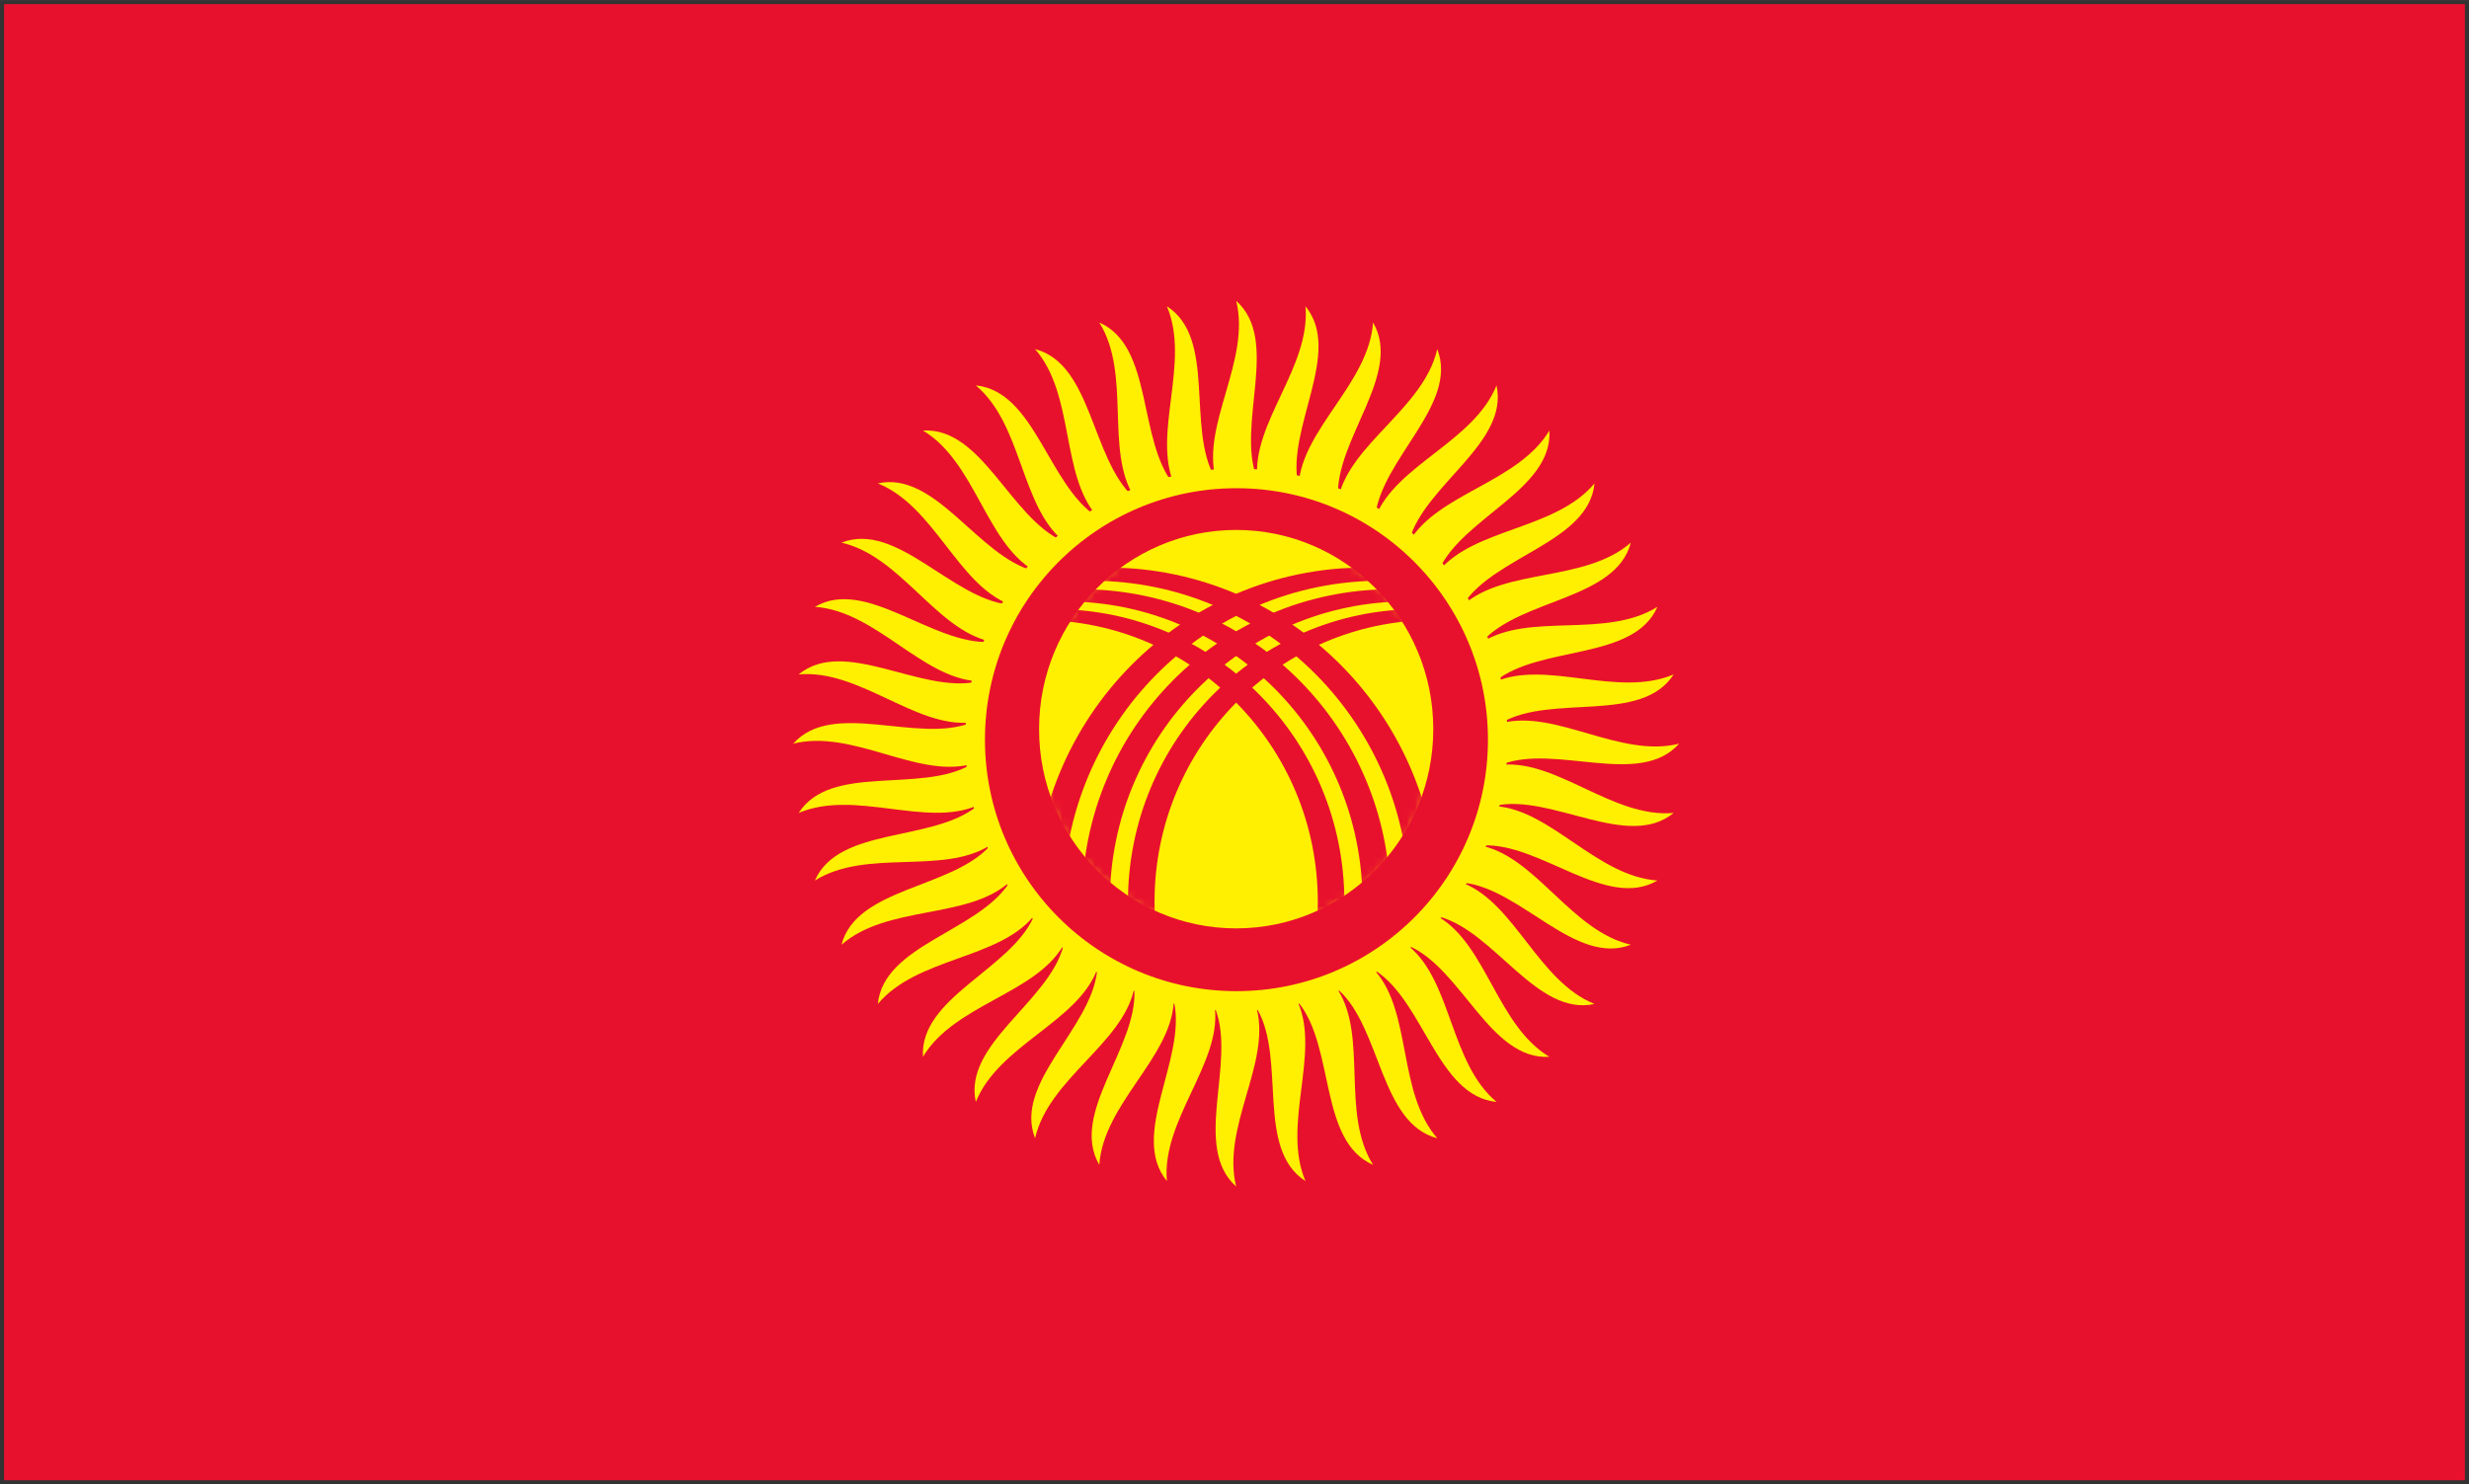 <svg xmlns="http://www.w3.org/2000/svg" xmlns:xlink="http://www.w3.org/1999/xlink" width="20" height="12.027" viewBox="0 0 301 181">
  <rect x="0" y="0" width="301" height="181" fill="#333333" stroke="none"/>
  <defs>
    <ellipse id="a" cx="24.704" cy="24.912" rx="24.563" ry="24.833"/>
    <ellipse id="c" cx="24.704" cy="24.912" rx="24.563" ry="24.833"/>
    <ellipse id="e" cx="24.704" cy="24.912" rx="24.563" ry="24.833"/>
    <ellipse id="g" cx="24.704" cy="24.912" rx="24.563" ry="24.833"/>
    <ellipse id="i" cx="24.704" cy="24.912" rx="24.563" ry="24.833"/>
    <ellipse id="k" cx="24.704" cy="24.912" rx="24.563" ry="24.833"/>
  </defs>
  <g fill="none" fill-rule="evenodd">
    <path fill="#E8112D" fill-rule="nonzero" d="M.5.5h300v180H.5z"/>
    <path fill="#FFEF00" fill-rule="nonzero" d="M153.224 58.281c-2.52-6.6 2.88-16.8-2.52-21.6 1.8 7.2-4.2 15-2.52 21.6 1.68 6.6 7.56 6.6 5.04 0z"/>
    <path fill="#FFEF00" fill-rule="nonzero" d="M158.262 59.074c-1.457-6.913 5.473-16.143.89-21.728.652 7.393-6.495 14.158-5.868 20.94.626 6.782 6.434 7.701 4.978.788z"/>
    <path fill="#FFEF00" fill-rule="nonzero" d="M163.113 60.646c-.357-7.056 7.931-15.088 4.278-21.322-.513 7.404-8.63 12.968-9.071 19.764-.442 6.797 5.15 8.614 4.793 1.558z"/>
    <path fill="#FFEF00" fill-rule="nonzero" d="M167.659 62.957c.751-7.025 10.193-13.661 7.561-20.39-1.665 7.232-10.552 11.458-12.052 18.102-1.5 6.643 3.74 9.313 4.491 2.288z"/>
    <path fill="#FFEF00" fill-rule="nonzero" d="M171.787 65.95c1.841-6.821 12.205-11.899 10.657-18.956-2.776 6.883-12.214 9.667-14.735 15.993-2.52 6.328 2.237 9.784 4.078 2.963z"/>
    <path fill="#FFEF00" fill-rule="nonzero" d="M175.396 69.553c2.885-6.449 13.916-9.843 13.492-17.055-3.819 6.364-13.576 7.637-17.055 13.492-3.48 5.854.678 10.012 3.563 3.563z"/>
    <path fill="#FFEF00" fill-rule="nonzero" d="M178.397 73.676c3.858-5.918 15.284-7.545 15.994-14.735-4.767 5.688-14.604 5.419-18.956 10.658-4.352 5.238-.896 9.995 2.962 4.077z"/>
    <path fill="#FFEF00" fill-rule="nonzero" d="M180.717 78.217c4.737-5.242 16.276-5.061 18.102-12.051-5.598 4.872-15.272 3.067-20.39 7.561-5.118 4.493-2.449 9.732 2.288 4.49z"/>
    <path fill="#FFEF00" fill-rule="nonzero" d="M182.297 83.066c5.498-4.436 16.868-2.452 19.764-9.071-6.291 3.937-15.564.641-21.321 4.278-5.758 3.637-3.941 9.229 1.557 4.793z"/>
    <path fill="#FFEF00" fill-rule="nonzero" d="M183.099 88.102c6.125-3.521 17.044.216 20.94-5.868-6.83 2.904-15.472-1.802-21.728.89-6.256 2.692-5.336 8.499.788 4.978z"/>
    <path fill="#FFEF00" fill-rule="nonzero" d="M183.104 93.202c6.6-2.52 16.8 2.88 21.6-2.52-7.2 1.8-15-4.2-21.6-2.52-6.6 1.679-6.6 7.559 0 5.04z"/>
    <path fill="#FFEF00" fill-rule="nonzero" d="M182.311 98.239c6.913-1.456 16.143 5.473 21.728.89-7.393.652-14.158-6.495-20.94-5.868-6.781.627-7.701 6.434-.788 4.978z"/>
    <path fill="#FFEF00" fill-rule="nonzero" d="M180.74 103.09c7.056-.357 15.088 7.931 21.321 4.278-7.404-.513-12.968-8.63-19.764-9.071-6.796-.442-8.613 5.151-1.557 4.793z"/>
    <path fill="#FFEF00" fill-rule="nonzero" d="M178.429 107.636c7.025.751 13.661 10.193 20.39 7.561-7.233-1.665-11.458-10.552-18.102-12.052-6.644-1.499-9.313 3.74-2.288 4.491z"/>
    <path fill="#FFEF00" fill-rule="nonzero" d="M175.435 111.764c6.821 1.841 11.899 12.205 18.956 10.658-6.883-2.776-9.666-12.215-15.994-14.735-6.327-2.52-9.783 2.237-2.962 4.077z"/>
    <path fill="#FFEF00" fill-rule="nonzero" d="M171.832 115.374c6.449 2.885 9.843 13.916 17.055 13.491-6.364-3.818-7.637-13.576-13.492-17.055-5.854-3.479-10.011.679-3.563 3.564z"/>
    <path fill="#FFEF00" fill-rule="nonzero" d="M167.71 118.375c5.918 3.858 7.545 15.284 14.735 15.993-5.688-4.767-5.419-14.604-10.657-18.956-5.24-4.352-9.996-.896-4.078 2.963z"/>
    <path fill="#FFEF00" fill-rule="nonzero" d="M163.168 120.694c5.242 4.737 5.061 16.276 12.052 18.102-4.872-5.598-3.068-15.272-7.561-20.39s-9.733-2.448-4.491 2.288z"/>
    <path fill="#FFEF00" fill-rule="nonzero" d="M158.32 122.274c4.436 5.498 2.452 16.868 9.071 19.764-3.937-6.292-.641-15.564-4.278-21.322-3.637-5.757-9.23-3.94-4.793 1.558z"/>
    <path fill="#FFEF00" fill-rule="nonzero" d="M153.283 123.077c3.522 6.125-.216 17.044 5.868 20.94-2.904-6.83 1.802-15.472-.89-21.728-2.692-6.256-8.499-5.337-4.978.788z"/>
    <path fill="#FFEF00" fill-rule="nonzero" d="M148.184 123.081c2.52 6.6-2.88 16.8 2.52 21.6-1.8-7.2 4.2-15 2.52-21.6-1.68-6.6-7.56-6.6-5.04 0z"/>
    <path fill="#FFEF00" fill-rule="nonzero" d="M143.147 122.288c1.456 6.913-5.473 16.143-.89 21.728-.652-7.393 6.495-14.158 5.868-20.94-.627-6.781-6.435-7.701-4.978-.788z"/>
    <path fill="#FFEF00" fill-rule="nonzero" d="M138.295 120.717c.357 7.056-7.93 15.088-4.278 21.322.513-7.404 8.63-12.968 9.072-19.764.441-6.797-5.151-8.614-4.794-1.558z"/>
    <path fill="#FFEF00" fill-rule="nonzero" d="M133.749 118.406c-.751 7.025-10.193 13.661-7.561 20.39 1.665-7.233 10.552-11.459 12.052-18.102 1.5-6.643-3.74-9.313-4.491-2.288z"/>
    <path fill="#FFEF00" fill-rule="nonzero" d="M129.621 115.412c-1.841 6.821-12.205 11.899-10.658 18.956 2.776-6.883 12.215-9.667 14.735-15.993 2.521-6.327-2.236-9.783-4.077-2.963z"/>
    <path fill="#FFEF00" fill-rule="nonzero" d="M126.012 111.81c-2.885 6.449-13.916 9.843-13.492 17.055 3.818-6.364 13.576-7.637 17.055-13.491 3.48-5.855-.678-10.013-3.563-3.564z"/>
    <path fill="#FFEF00" fill-rule="nonzero" d="M123.011 107.687c-3.858 5.918-15.284 7.545-15.993 14.735 4.767-5.688 14.604-5.419 18.956-10.658 4.351-5.238.895-9.995-2.963-4.077z"/>
    <path fill="#FFEF00" fill-rule="nonzero" d="M120.691 103.145c-4.736 5.242-16.276 5.061-18.102 12.052 5.598-4.873 15.272-3.068 20.39-7.561 5.119-4.493 2.449-9.732-2.288-4.491z"/>
    <path fill="#FFEF00" fill-rule="nonzero" d="M119.111 98.297c-5.498 4.436-16.868 2.452-19.764 9.071 6.291-3.937 15.564-.641 21.322-4.278 5.757-3.637 3.94-9.229-1.558-4.793z"/>
    <path fill="#FFEF00" fill-rule="nonzero" d="M118.309 93.261c-6.125 3.521-17.044-.216-20.94 5.868 6.83-2.904 15.472 1.802 21.728-.89 6.256-2.692 5.336-8.499-.788-4.978z"/>
    <path fill="#FFEF00" fill-rule="nonzero" d="M118.304 88.161c-6.6 2.52-16.8-2.88-21.6 2.52 7.2-1.8 15 4.2 21.6 2.52 6.6-1.68 6.6-7.56 0-5.04z"/>
    <path fill="#FFEF00" fill-rule="nonzero" d="M119.097 83.124c-6.913 1.456-16.143-5.473-21.728-.89 7.393-.652 14.158 6.495 20.94 5.868 6.781-.627 7.701-6.435.788-4.978z"/>
    <path fill="#FFEF00" fill-rule="nonzero" d="M120.669 78.273c-7.056.357-15.088-7.931-21.322-4.278 7.404.513 12.968 8.63 19.764 9.071 6.796.442 8.613-5.15 1.558-4.793z"/>
    <path fill="#FFEF00" fill-rule="nonzero" d="M122.98 73.727c-7.025-.751-13.661-10.193-20.39-7.561 7.233 1.665 11.459 10.552 18.102 12.051 6.643 1.5 9.312-3.739 2.288-4.49z"/>
    <path fill="#FFEF00" fill-rule="nonzero" d="M125.973 69.599c-6.821-1.841-11.899-12.205-18.956-10.658 6.883 2.776 9.667 12.215 15.993 14.735 6.328 2.52 9.784-2.237 2.963-4.077z"/>
    <path fill="#FFEF00" fill-rule="nonzero" d="M129.576 65.989c-6.449-2.885-9.843-13.916-17.055-13.492 6.364 3.819 7.637 13.576 13.492 17.055 5.854 3.48 10.012-.678 3.563-3.563z"/>
    <path fill="#FFEF00" fill-rule="nonzero" d="M133.698 62.988c-5.918-3.858-7.545-15.284-14.735-15.993 5.688 4.767 5.419 14.604 10.658 18.956 5.239 4.351 9.996.895 4.077-2.963z"/>
    <path fill="#FFEF00" fill-rule="nonzero" d="M138.24 60.669c-5.242-4.737-5.061-16.276-12.052-18.102 4.873 5.598 3.068 15.272 7.561 20.39 4.494 5.118 9.733 2.448 4.491-2.288z"/>
    <path fill="#FFEF00" fill-rule="nonzero" d="M143.089 59.089c-4.436-5.498-2.452-16.868-9.072-19.764 3.937 6.292.641 15.564 4.278 21.322 3.638 5.757 9.23 3.94 4.794-1.558z"/>
    <path fill="#FFEF00" fill-rule="nonzero" d="M148.125 58.286c-3.521-6.125.216-17.044-5.868-20.94 2.904 6.83-1.802 15.473.89 21.728 2.692 6.257 8.499 5.337 4.978-.788z"/>
    <circle cx="150.704" cy="90.681" r="32.4" fill="#E8112D" fill-rule="nonzero"/>
    <path stroke="#FFEF00" stroke-linecap="round" stroke-linejoin="round" stroke-width="2.4" d="M182.599 90.195c.003 17.596-14.26 31.863-31.856 31.865-17.596.003-31.862-14.26-31.865-31.856v-.009c-.003-17.596 14.26-31.862 31.856-31.865 17.596-.003 31.862 14.26 31.865 31.856v.009z"/>
    <ellipse cx="150.704" cy="88.911" fill="#FFEF00" fill-rule="nonzero" rx="24.029" ry="24.293"/>
    <g transform="translate(126 64)">
      <mask id="b" fill="#fff">
        <use xlink:href="#a"/>
      </mask>
      <path fill="#E8112D" fill-rule="nonzero" d="M48.733 11.61c-18.768 0-33.982 15.381-33.982 34.355 0 18.974 15.214 34.355 33.982 34.355l-1.922 1.331c-19.494 0-35.298-15.977-35.298-35.686s15.804-35.686 35.298-35.686l1.922 1.331z" mask="url(#b)"/>
    </g>
    <g transform="translate(126 64)">
      <mask id="d" fill="#fff">
        <use xlink:href="#c"/>
      </mask>
      <path fill="#E8112D" fill-rule="nonzero" d="M45.529 9.338C25.52 9.338 9.3 25.737 9.3 45.966s16.22 36.628 36.229 36.628l-1.922 1.486c-20.821 0-37.7-17.064-37.7-38.114 0-21.05 16.879-38.114 37.7-38.114l1.922 1.486z" mask="url(#d)"/>
    </g>
    <g transform="translate(126 64)">
      <mask id="f" fill="#fff">
        <use xlink:href="#e"/>
      </mask>
      <path fill="#E8112D" fill-rule="nonzero" d="M42.325 6.815c-21.387 0-38.724 17.528-38.724 39.15s17.337 39.15 38.724 39.15l-1.922 1.614c-22.268 0-40.32-18.25-40.32-40.764 0-22.513 18.052-40.763 40.32-40.763l1.922 1.613z" mask="url(#f)"/>
    </g>
    <g transform="translate(126 64)">
      <mask id="h" fill="#fff">
        <use xlink:href="#g"/>
      </mask>
      <path fill="#E8112D" fill-rule="nonzero" d="M.675 11.61c18.768 0 33.982 15.381 33.982 34.355 0 18.974-15.214 34.355-33.982 34.355l1.922 1.331c19.495 0 35.298-15.977 35.298-35.686S22.092 10.279 2.597 10.279L.675 11.61z" mask="url(#h)"/>
    </g>
    <g transform="translate(126 64)">
      <mask id="j" fill="#fff">
        <use xlink:href="#i"/>
      </mask>
      <path fill="#E8112D" fill-rule="nonzero" d="M3.879 9.338c20.009 0 36.23 16.399 36.23 36.628s-16.22 36.628-36.23 36.628l1.922 1.486c20.821 0 37.699-17.064 37.699-38.114 0-21.05-16.879-38.114-37.699-38.114L3.879 9.338z" mask="url(#j)"/>
    </g>
    <g transform="translate(126 64)">
      <mask id="l" fill="#fff">
        <use xlink:href="#k"/>
      </mask>
      <path fill="#E8112D" fill-rule="nonzero" d="M7.083 6.815c21.387 0 38.724 17.528 38.724 39.15s-17.338 39.15-38.724 39.15l1.922 1.614c22.268 0 40.32-18.25 40.32-40.764 0-22.513-18.052-40.763-40.32-40.763L7.083 6.815z" mask="url(#l)"/>
    </g>
  </g>
</svg>
